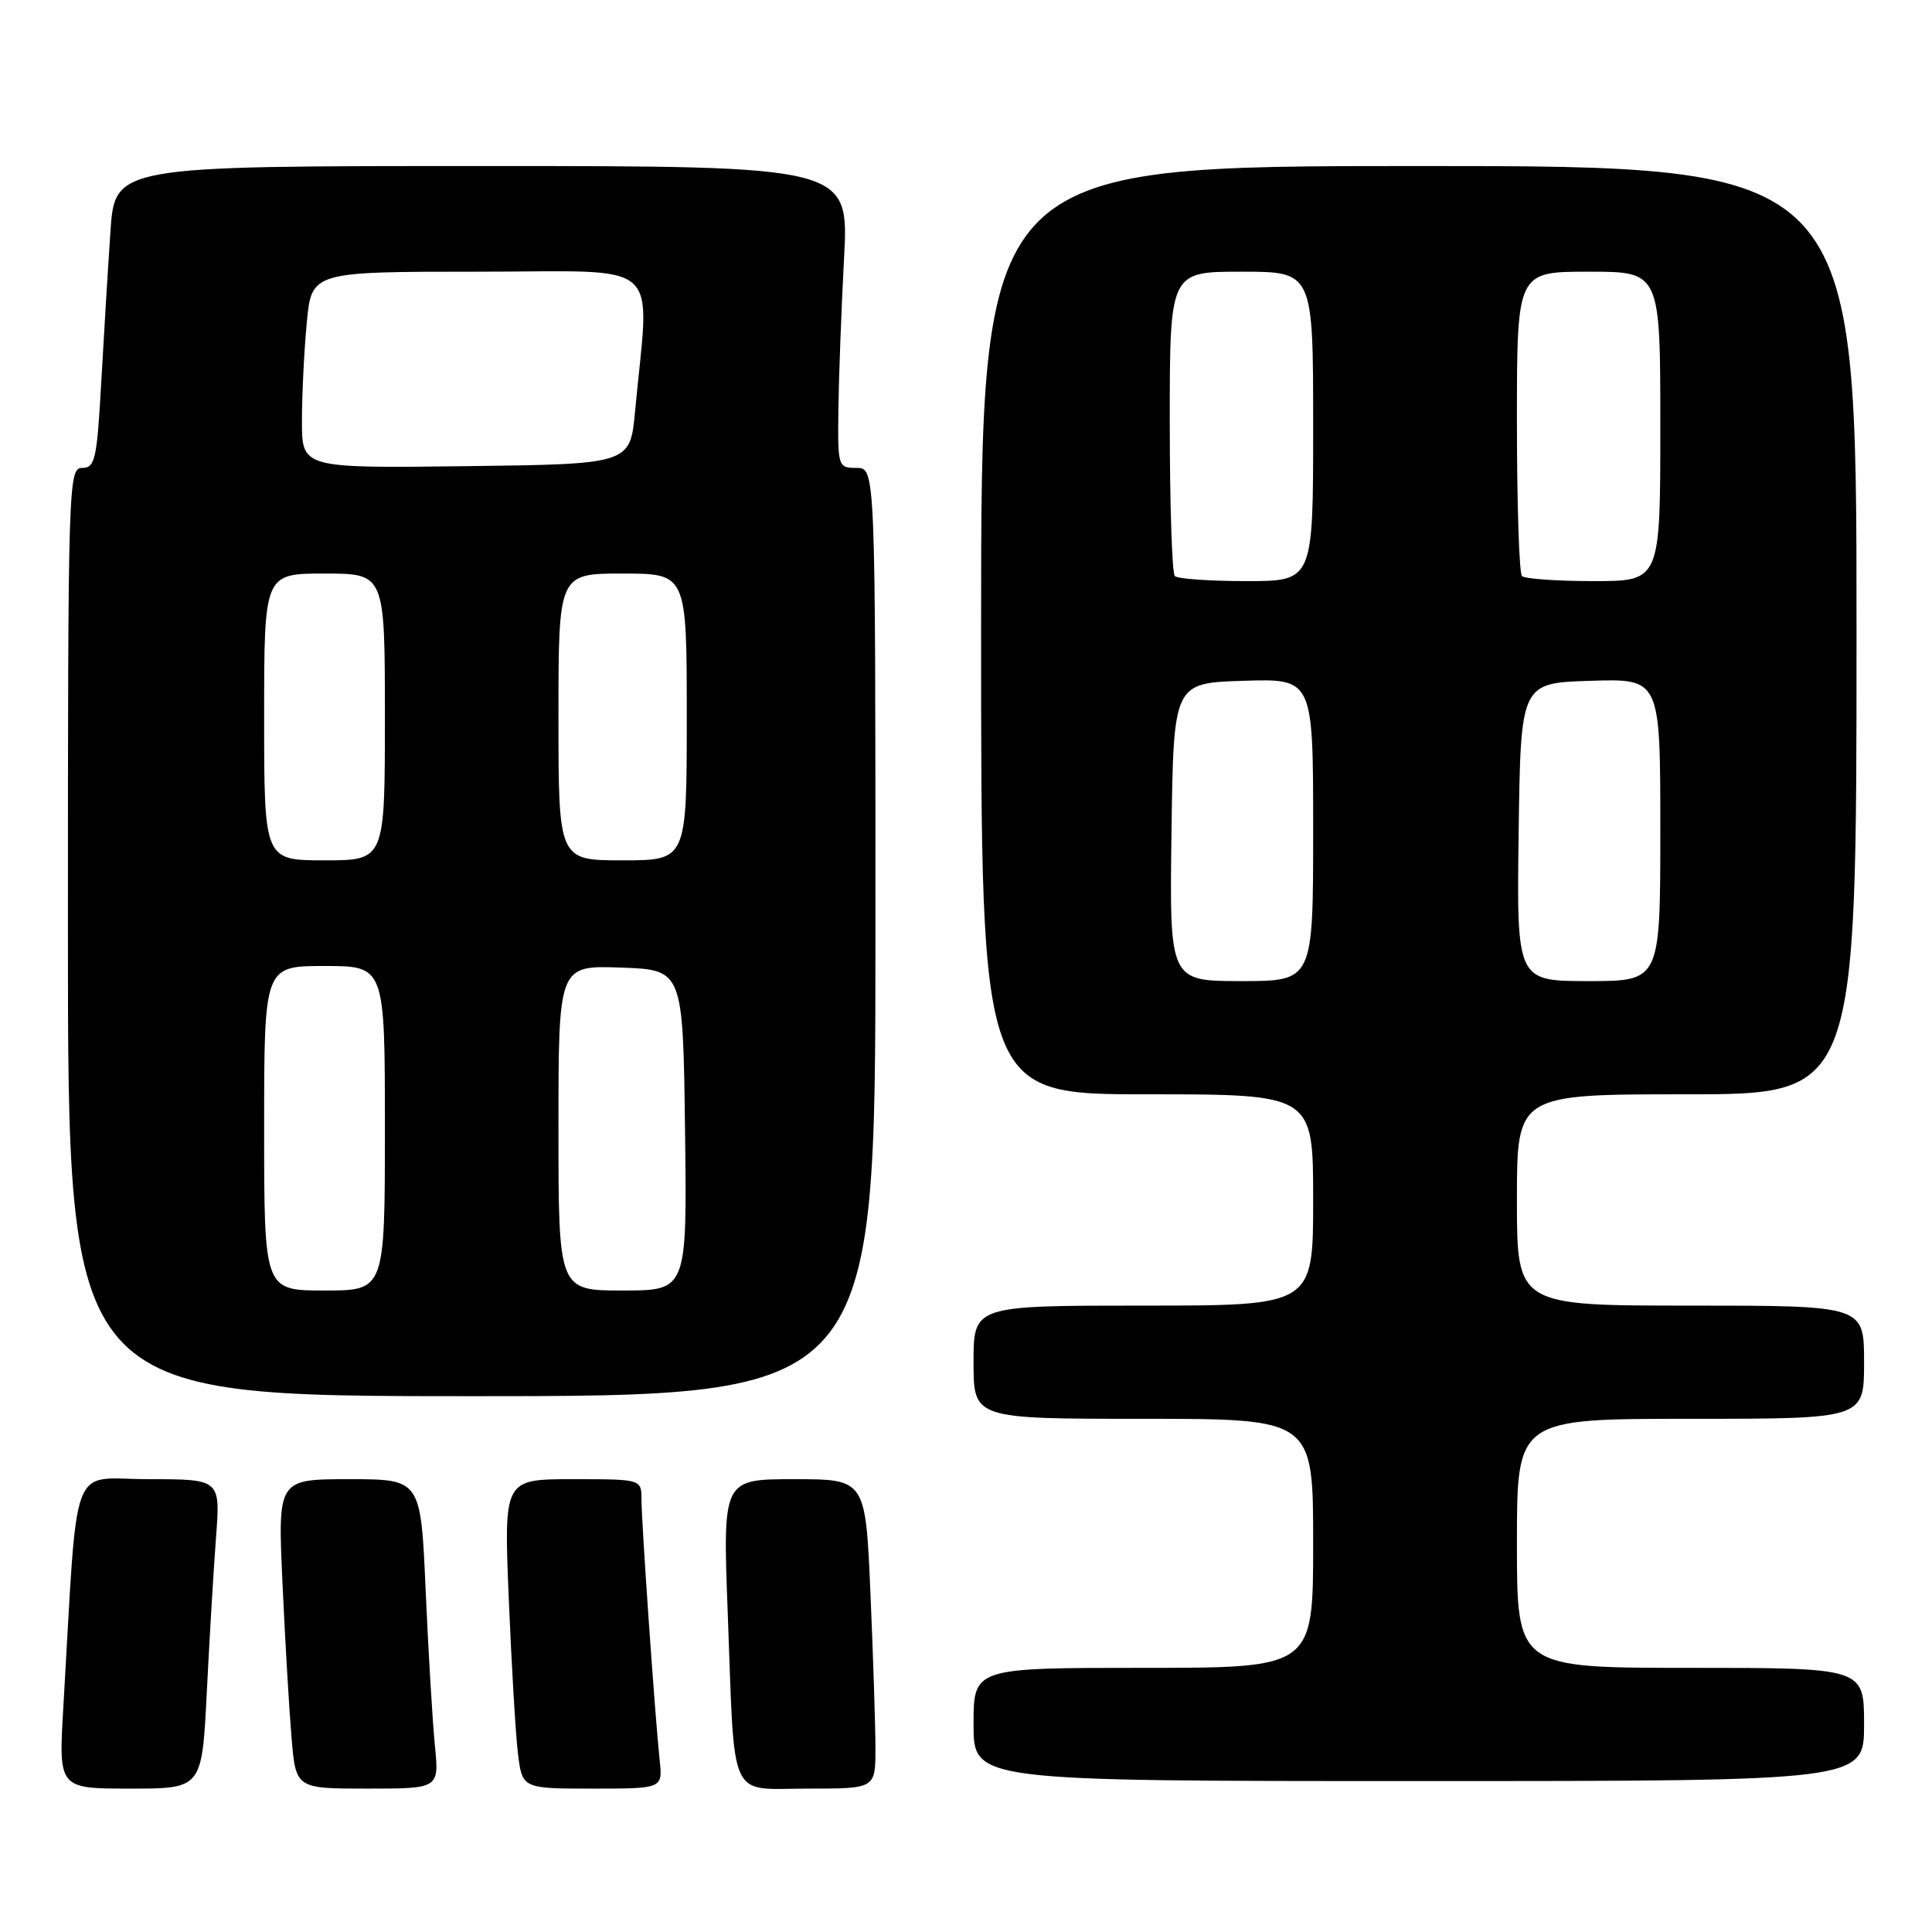 <?xml version="1.0" encoding="UTF-8" standalone="no"?>
<!DOCTYPE svg PUBLIC "-//W3C//DTD SVG 1.1//EN" "http://www.w3.org/Graphics/SVG/1.1/DTD/svg11.dtd" >
<svg xmlns="http://www.w3.org/2000/svg" xmlns:xlink="http://www.w3.org/1999/xlink" version="1.1" viewBox="0 0 256 256">
 <g >
 <path fill="currentColor"
d=" M 27.40 224.25 C 27.75 217.24 28.30 208.01 28.62 203.75 C 29.21 196.00 29.21 196.00 19.71 196.00 C 9.08 196.00 10.37 192.56 8.39 226.25 C 7.76 237.00 7.76 237.00 17.26 237.00 C 26.76 237.00 26.76 237.00 27.40 224.25 Z  M 57.62 231.25 C 57.31 228.09 56.76 218.86 56.40 210.75 C 55.76 196.00 55.76 196.00 46.28 196.00 C 36.80 196.00 36.80 196.00 37.43 209.75 C 37.77 217.31 38.32 226.54 38.63 230.25 C 39.20 237.00 39.20 237.00 48.70 237.00 C 58.20 237.00 58.20 237.00 57.62 231.25 Z  M 87.41 233.25 C 86.80 227.54 85.00 201.75 85.00 198.69 C 85.00 196.00 85.00 196.00 75.88 196.00 C 66.76 196.00 66.76 196.00 67.41 211.75 C 67.77 220.41 68.31 229.64 68.62 232.25 C 69.19 237.00 69.19 237.00 78.50 237.00 C 87.81 237.00 87.81 237.00 87.41 233.25 Z  M 116.00 231.66 C 116.00 228.72 115.70 219.50 115.34 211.16 C 114.69 196.00 114.69 196.00 105.22 196.00 C 95.76 196.00 95.76 196.00 96.43 213.75 C 97.39 239.20 96.38 237.00 107.08 237.00 C 116.00 237.00 116.00 237.00 116.00 231.66 Z  M 247.00 228.50 C 247.00 221.00 247.00 221.00 224.00 221.00 C 201.00 221.00 201.00 221.00 201.00 204.50 C 201.00 188.00 201.00 188.00 224.00 188.00 C 247.00 188.00 247.00 188.00 247.00 180.50 C 247.00 173.00 247.00 173.00 224.00 173.00 C 201.00 173.00 201.00 173.00 201.00 159.00 C 201.00 145.00 201.00 145.00 223.50 145.00 C 246.00 145.00 246.00 145.00 246.00 83.50 C 246.00 22.00 246.00 22.00 188.00 22.00 C 130.00 22.00 130.00 22.00 130.00 83.50 C 130.00 145.00 130.00 145.00 152.00 145.00 C 174.00 145.00 174.00 145.00 174.00 159.00 C 174.00 173.00 174.00 173.00 151.50 173.00 C 129.00 173.00 129.00 173.00 129.00 180.50 C 129.00 188.00 129.00 188.00 151.50 188.00 C 174.00 188.00 174.00 188.00 174.00 204.50 C 174.00 221.00 174.00 221.00 151.50 221.00 C 129.00 221.00 129.00 221.00 129.00 228.50 C 129.00 236.00 129.00 236.00 188.00 236.00 C 247.00 236.00 247.00 236.00 247.00 228.50 Z  M 116.00 123.50 C 116.00 62.00 116.00 62.00 113.50 62.00 C 111.04 62.00 111.00 61.88 111.09 54.25 C 111.15 49.99 111.48 40.99 111.84 34.25 C 112.50 22.00 112.50 22.00 63.86 22.00 C 15.21 22.00 15.21 22.00 14.63 30.75 C 14.30 35.56 13.76 44.56 13.41 50.75 C 12.84 60.89 12.60 62.00 10.89 62.00 C 9.06 62.00 9.00 63.85 9.00 123.50 C 9.00 185.00 9.00 185.00 62.50 185.00 C 116.00 185.00 116.00 185.00 116.00 123.50 Z  M 155.23 110.25 C 155.50 90.50 155.50 90.50 164.75 90.21 C 174.00 89.92 174.00 89.92 174.00 109.96 C 174.00 130.00 174.00 130.00 164.48 130.00 C 154.96 130.00 154.96 130.00 155.23 110.25 Z  M 201.23 110.25 C 201.50 90.50 201.50 90.50 210.75 90.21 C 220.00 89.92 220.00 89.92 220.00 109.96 C 220.00 130.00 220.00 130.00 210.48 130.00 C 200.96 130.00 200.96 130.00 201.23 110.25 Z  M 155.67 76.33 C 155.30 75.97 155.00 66.74 155.00 55.83 C 155.00 36.00 155.00 36.00 164.50 36.00 C 174.00 36.00 174.00 36.00 174.00 56.50 C 174.00 77.00 174.00 77.00 165.17 77.00 C 160.31 77.00 156.03 76.70 155.67 76.33 Z  M 201.67 76.33 C 201.30 75.97 201.00 66.74 201.00 55.83 C 201.00 36.00 201.00 36.00 210.50 36.00 C 220.00 36.00 220.00 36.00 220.00 56.50 C 220.00 77.00 220.00 77.00 211.17 77.00 C 206.31 77.00 202.03 76.70 201.67 76.33 Z  M 35.00 149.50 C 35.00 128.00 35.00 128.00 43.00 128.00 C 51.00 128.00 51.00 128.00 51.00 149.50 C 51.00 171.00 51.00 171.00 43.00 171.00 C 35.00 171.00 35.00 171.00 35.00 149.50 Z  M 74.00 149.46 C 74.00 127.92 74.00 127.92 82.25 128.21 C 90.50 128.50 90.50 128.50 90.77 149.75 C 91.04 171.00 91.04 171.00 82.52 171.00 C 74.00 171.00 74.00 171.00 74.00 149.46 Z  M 35.00 95.00 C 35.00 76.00 35.00 76.00 43.00 76.00 C 51.00 76.00 51.00 76.00 51.00 95.00 C 51.00 114.00 51.00 114.00 43.00 114.00 C 35.00 114.00 35.00 114.00 35.00 95.00 Z  M 74.00 95.00 C 74.00 76.00 74.00 76.00 82.50 76.00 C 91.00 76.00 91.00 76.00 91.00 95.00 C 91.00 114.00 91.00 114.00 82.50 114.00 C 74.00 114.00 74.00 114.00 74.00 95.00 Z  M 40.01 55.77 C 40.01 52.32 40.30 46.46 40.65 42.75 C 41.29 36.00 41.29 36.00 63.48 36.00 C 88.35 36.00 86.07 33.96 84.15 54.50 C 83.50 61.50 83.50 61.50 61.75 61.77 C 40.00 62.04 40.00 62.04 40.01 55.77 Z "/>
</g>
</svg>